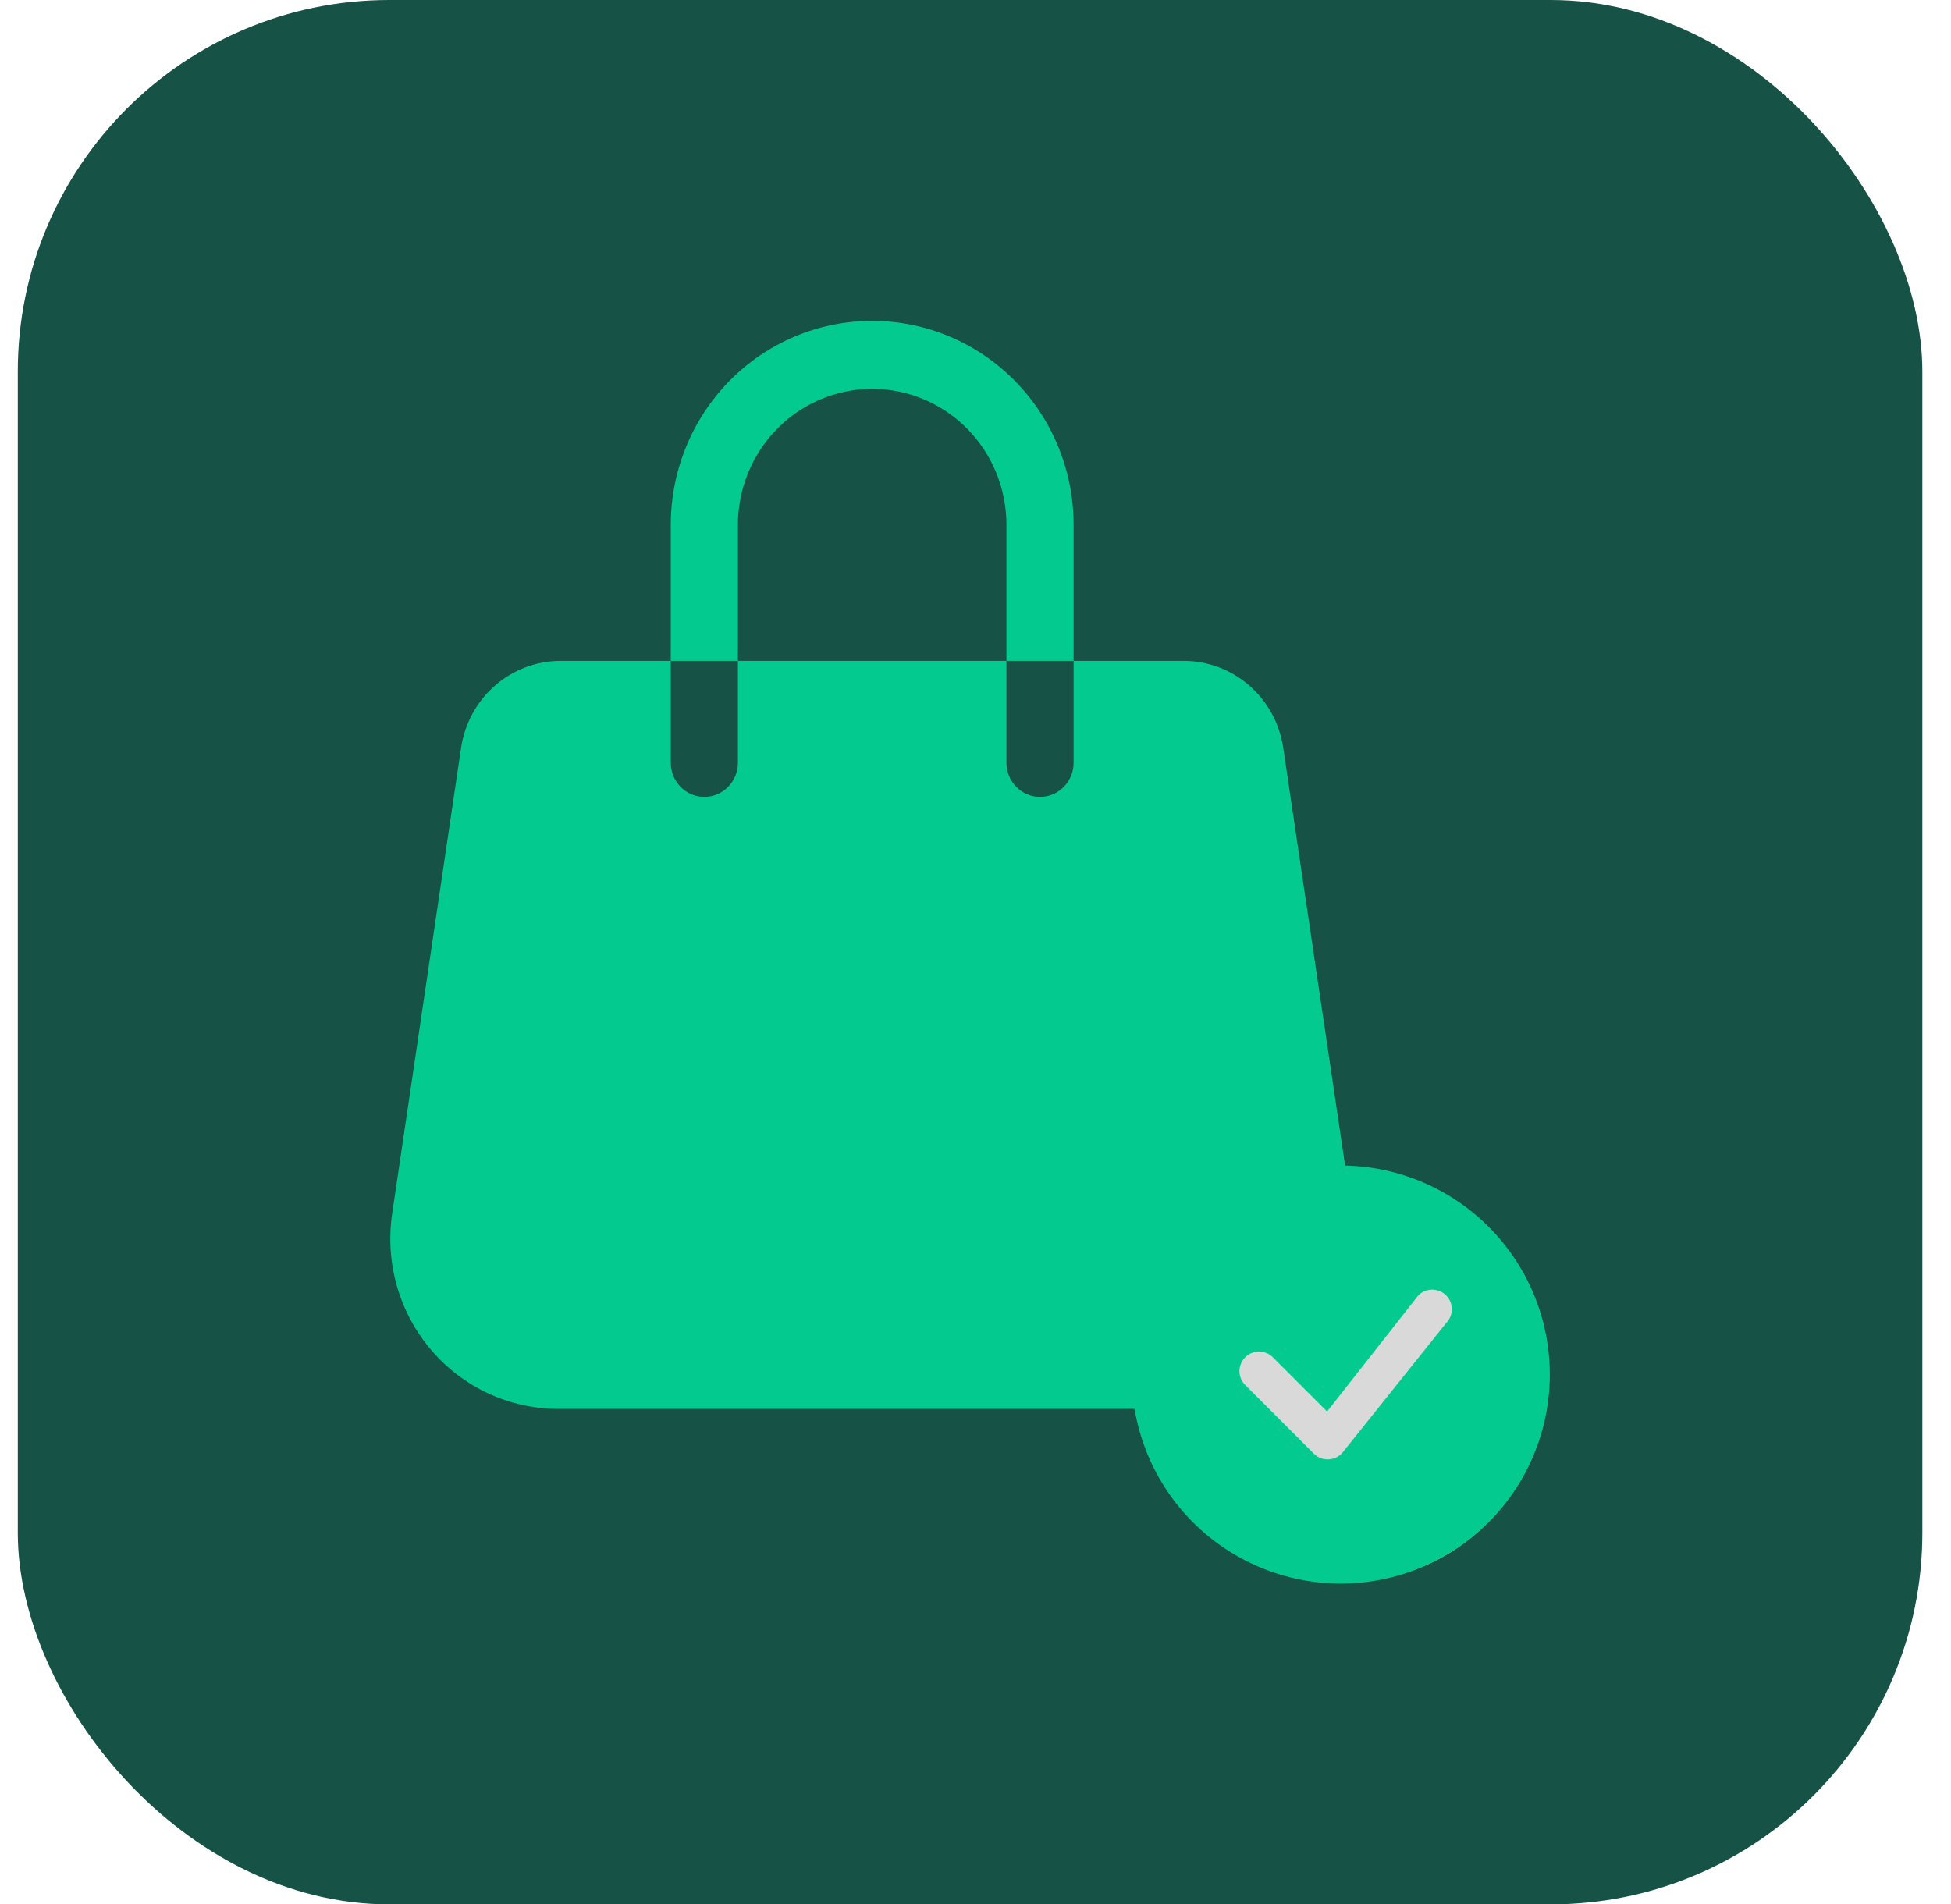 <svg width="42" height="41" viewBox="0 0 42 41" fill="none" xmlns="http://www.w3.org/2000/svg">
<rect x="0.383" width="41" height="41" rx="8" fill="#165246"/>
<path d="M18.776 8.372C18.009 8.372 17.274 8.68 16.732 9.229C16.19 9.778 15.885 10.523 15.885 11.3V14.228H14.44V11.3C14.44 10.135 14.897 9.018 15.71 8.194C16.523 7.37 17.626 6.908 18.776 6.908C19.926 6.908 21.029 7.37 21.842 8.194C22.655 9.018 23.112 10.135 23.112 11.3V14.228H21.666V11.3C21.666 10.523 21.362 9.778 20.82 9.229C20.278 8.68 19.543 8.372 18.776 8.372ZM14.44 14.228H12.07C11.551 14.228 11.049 14.417 10.656 14.76C10.262 15.103 10.004 15.577 9.926 16.097L8.442 26.13C8.365 26.651 8.4 27.182 8.544 27.688C8.689 28.193 8.939 28.662 9.278 29.06C9.617 29.459 10.037 29.779 10.509 29.999C10.982 30.218 11.495 30.332 12.015 30.332H25.535C26.055 30.332 26.569 30.218 27.041 29.999C27.514 29.78 27.934 29.46 28.273 29.061C28.613 28.662 28.863 28.194 29.007 27.688C29.152 27.182 29.186 26.651 29.11 26.13L27.624 16.097C27.547 15.578 27.288 15.103 26.895 14.76C26.502 14.417 26.001 14.228 25.482 14.228H23.112V16.424C23.112 16.618 23.036 16.804 22.9 16.941C22.765 17.079 22.581 17.156 22.389 17.156C22.197 17.156 22.014 17.079 21.878 16.941C21.743 16.804 21.666 16.618 21.666 16.424V14.228H15.885V16.424C15.885 16.618 15.809 16.804 15.674 16.941C15.538 17.079 15.354 17.156 15.163 17.156C14.971 17.156 14.787 17.079 14.652 16.941C14.516 16.804 14.44 16.618 14.44 16.424V14.228Z" fill="#03CB90"/>
<g clip-path="url(#clip0_786_35)">
<circle cx="29.041" cy="29.877" r="4.162" fill="#D9D9D9"/>
<path d="M33.363 29.593C33.363 30.786 32.889 31.931 32.045 32.775C31.201 33.618 30.057 34.093 28.863 34.093C27.67 34.093 26.525 33.618 25.681 32.775C24.837 31.931 24.363 30.786 24.363 29.593C24.363 28.399 24.837 27.255 25.681 26.41C26.525 25.567 27.67 25.093 28.863 25.093C30.057 25.093 31.201 25.567 32.045 26.41C32.889 27.255 33.363 28.399 33.363 29.593ZM31.13 27.888C31.09 27.848 31.042 27.817 30.989 27.796C30.937 27.774 30.881 27.764 30.824 27.765C30.767 27.766 30.711 27.779 30.659 27.802C30.608 27.825 30.561 27.859 30.523 27.901L28.569 30.39L27.392 29.212C27.312 29.137 27.206 29.097 27.097 29.099C26.987 29.101 26.883 29.145 26.806 29.222C26.729 29.299 26.684 29.404 26.682 29.513C26.68 29.622 26.721 29.728 26.796 29.808L28.284 31.297C28.324 31.337 28.372 31.369 28.424 31.39C28.477 31.411 28.533 31.421 28.59 31.42C28.646 31.419 28.702 31.407 28.754 31.384C28.806 31.36 28.852 31.327 28.891 31.286L31.136 28.479C31.213 28.399 31.255 28.293 31.254 28.182C31.253 28.072 31.209 27.966 31.131 27.888H31.13Z" fill="#03CB90"/>
</g>
<defs>
<clipPath id="clip0_786_35">
<rect width="9" height="9" fill="white" transform="translate(24.363 25.093)"/>
</clipPath>
</defs>
</svg>
